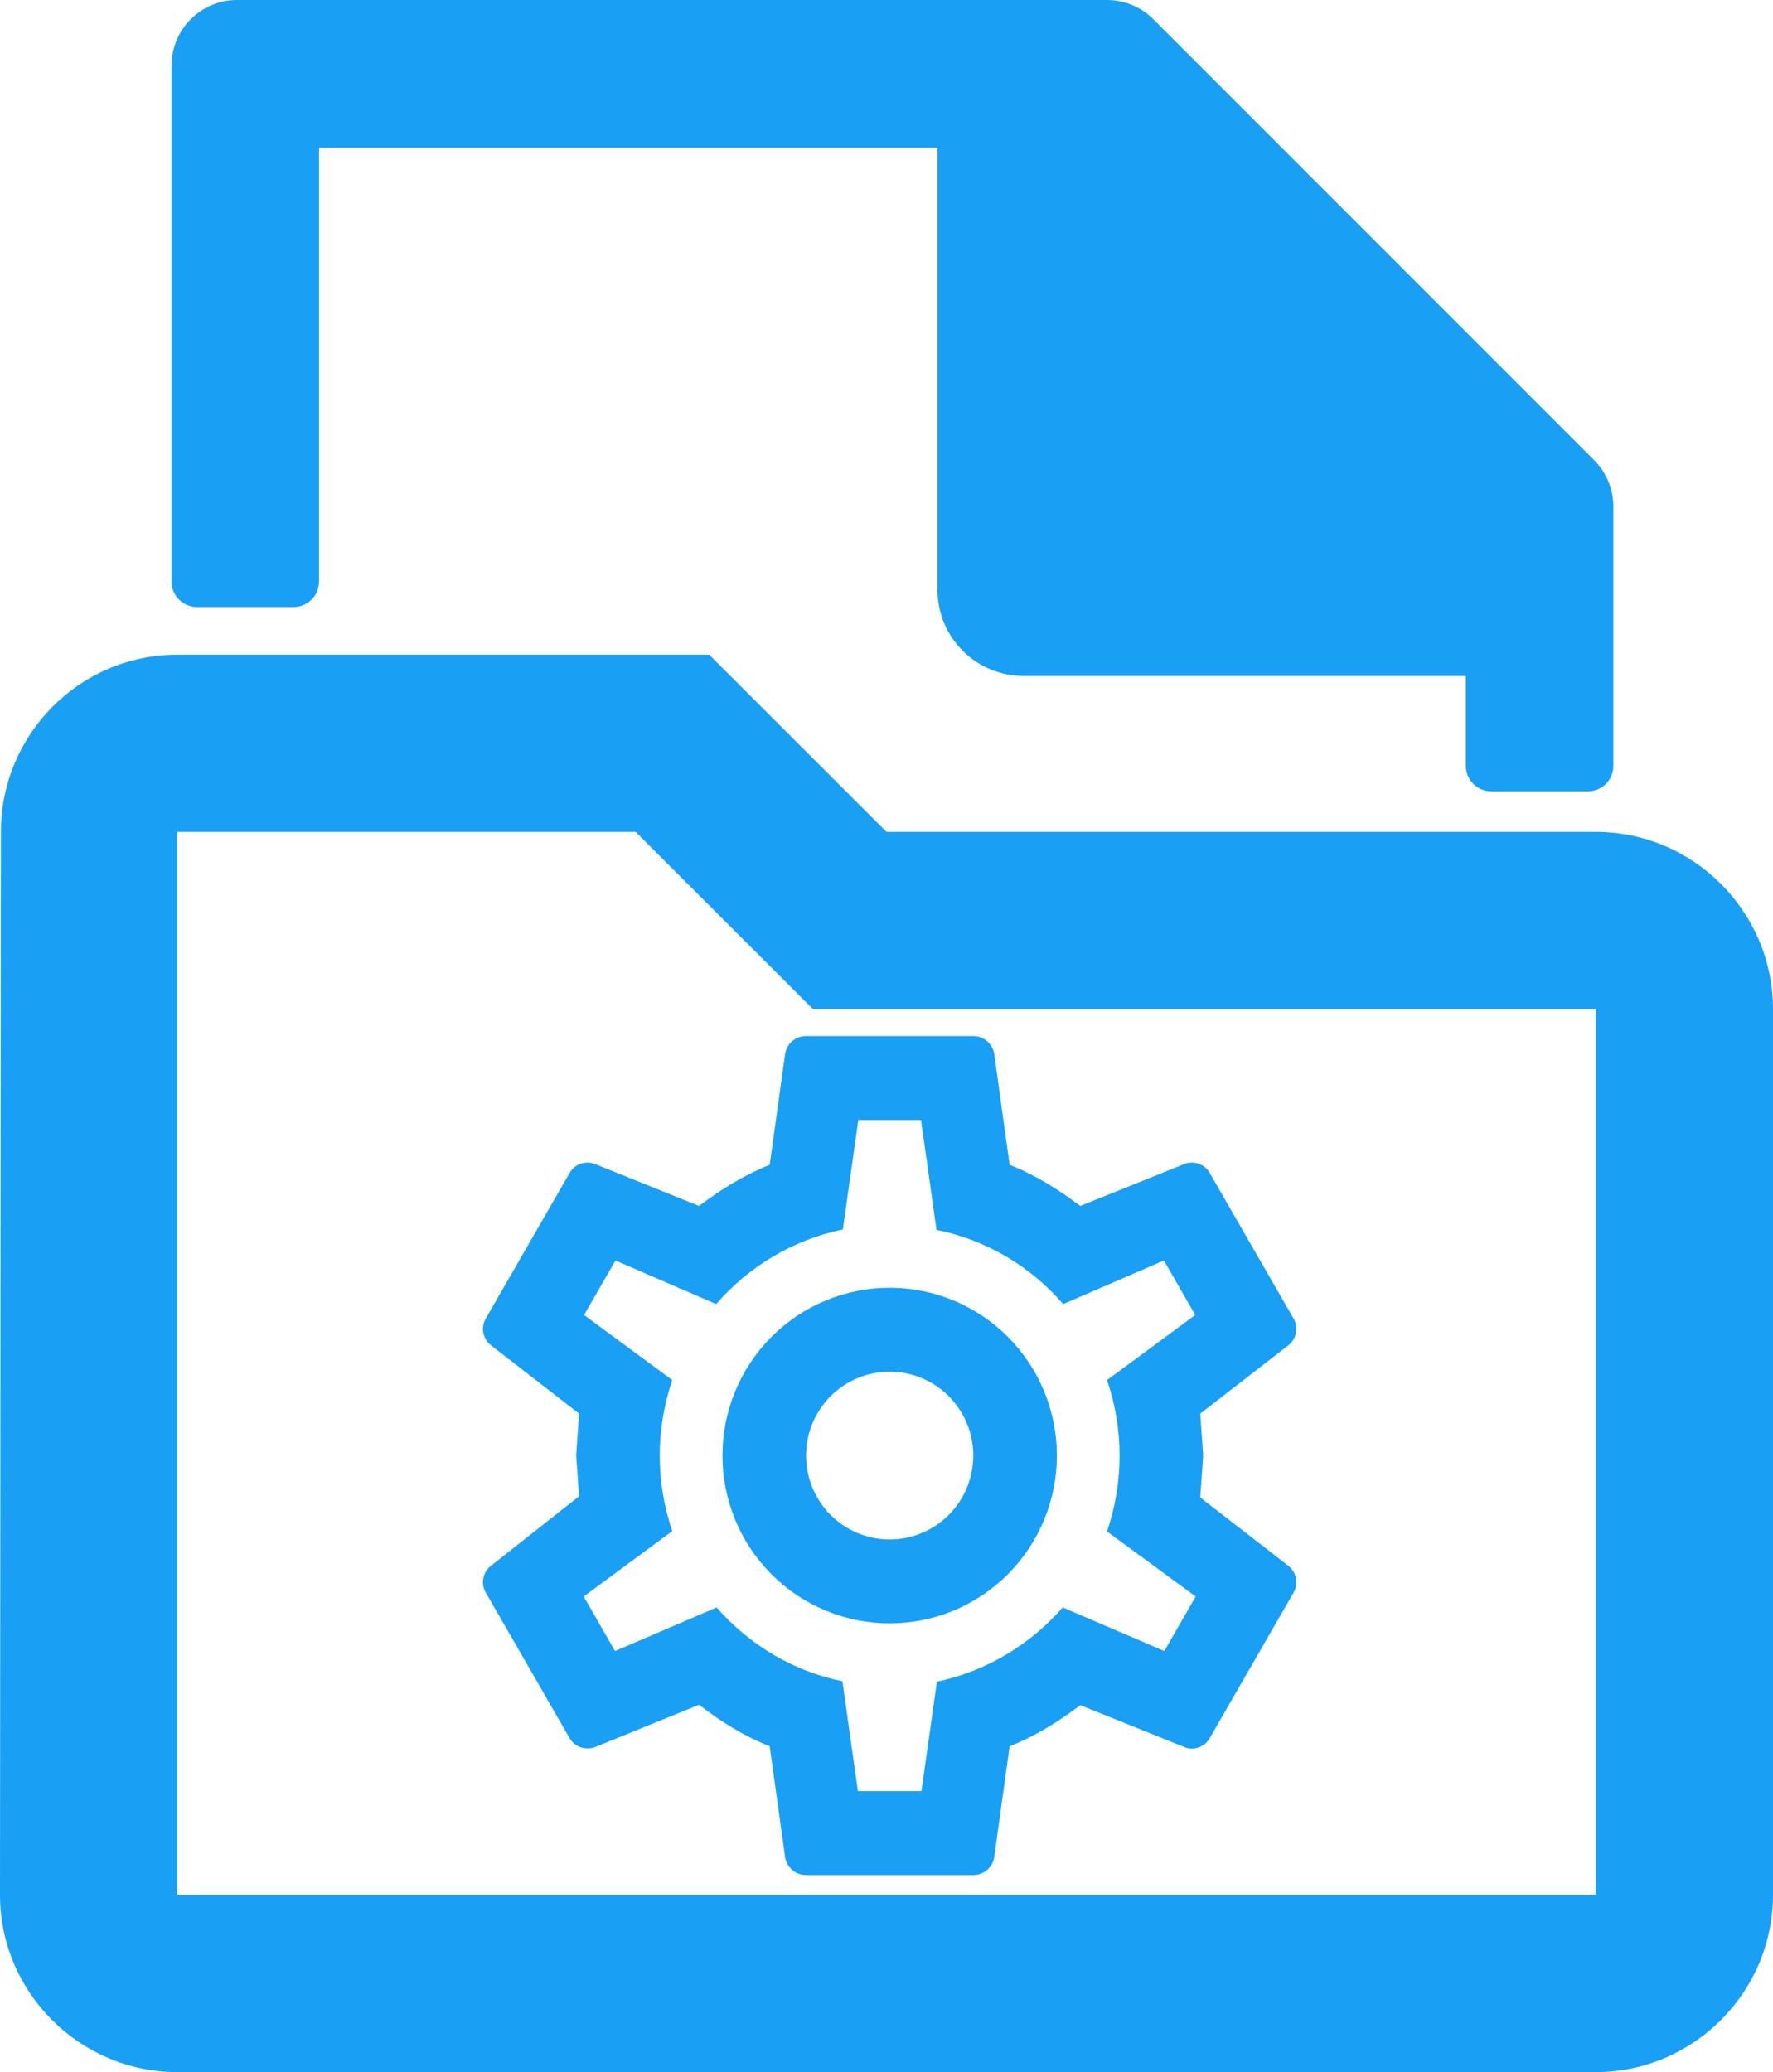 <svg width="279" height="326" viewBox="0 0 279 326" fill="none" xmlns="http://www.w3.org/2000/svg">
<path d="M139.999 202.6C146.978 202.6 153.671 205.381 158.605 210.332C163.54 215.283 166.312 221.998 166.312 229C166.312 236.002 163.54 242.717 158.605 247.668C153.671 252.619 146.978 255.4 139.999 255.4C133.021 255.4 126.328 252.619 121.394 247.668C116.459 242.717 113.687 236.002 113.687 229C113.687 221.998 116.459 215.283 121.394 210.332C126.328 205.381 133.021 202.6 139.999 202.6ZM139.999 215.8C136.51 215.8 133.164 217.191 130.697 219.666C128.229 222.142 126.843 225.499 126.843 229C126.843 232.501 128.229 235.858 130.697 238.334C133.164 240.809 136.51 242.2 139.999 242.2C143.489 242.2 146.835 240.809 149.302 238.334C151.769 235.858 153.156 232.501 153.156 229C153.156 225.499 151.769 222.142 149.302 219.666C146.835 217.191 143.489 215.8 139.999 215.8ZM126.843 295C125.199 295 123.817 293.812 123.554 292.228L121.12 274.738C116.976 273.088 113.424 270.844 110.003 268.204L93.624 274.87C92.177 275.398 90.4 274.87 89.611 273.418L76.455 250.582C76.052 249.902 75.91 249.098 76.056 248.321C76.201 247.543 76.623 246.846 77.244 246.358L91.124 235.402L90.663 229L91.124 222.4L77.244 211.642C76.623 211.154 76.201 210.457 76.056 209.679C75.91 208.902 76.052 208.098 76.455 207.418L89.611 184.582C90.4 183.13 92.177 182.536 93.624 183.13L110.003 189.73C113.424 187.156 116.976 184.912 121.12 183.262L123.554 165.772C123.817 164.188 125.199 163 126.843 163H153.156C154.8 163 156.182 164.188 156.445 165.772L158.879 183.262C163.023 184.912 166.575 187.156 169.996 189.73L186.375 183.13C187.822 182.536 189.598 183.13 190.388 184.582L203.544 207.418C204.399 208.87 204.004 210.652 202.755 211.642L188.875 222.4L189.335 229L188.875 235.6L202.755 246.358C204.004 247.348 204.399 249.13 203.544 250.582L190.388 273.418C189.598 274.87 187.822 275.464 186.375 274.87L169.996 268.27C166.575 270.844 163.023 273.088 158.879 274.738L156.445 292.228C156.182 293.812 154.8 295 153.156 295H126.843ZM135.066 176.2L132.632 193.426C124.738 195.076 117.765 199.3 112.7 205.174L96.847 198.31L91.913 206.89L105.793 217.12C103.162 224.82 103.162 233.18 105.793 240.88L91.848 251.176L96.781 259.756L112.766 252.892C117.831 258.7 124.738 262.924 132.566 264.508L135 281.8H144.999L147.433 264.574C155.261 262.924 162.168 258.7 167.233 252.892L183.218 259.756L188.151 251.176L174.206 240.946C176.837 233.224 176.837 224.842 174.206 217.12L188.085 206.89L183.152 198.31L167.299 205.174C162.13 199.17 155.118 195.061 147.367 193.492L144.933 176.2H135.066Z" fill="#199FF4"/>
<path fillRule="evenodd" clipRule="evenodd" d="M250.846 72.381L181.494 3.029C179.561 1.096 176.95 0 174.211 0H37.312C31.608 0 27 4.608 27 10.312V91.5C27 93.709 28.791 95.5 31 95.5H46.203C48.412 95.5 50.203 93.709 50.203 91.5V23.203H147.527V58.008V92.812C147.527 96.402 148.953 99.845 151.492 102.383C154.03 104.922 157.473 106.348 161.062 106.348H230.672V120.5C230.672 122.709 232.463 124.5 234.672 124.5H249.875C252.084 124.5 253.875 122.709 253.875 120.5V79.696C253.875 76.957 252.779 74.314 250.846 72.381ZM169.441 84.434H230.092L169.441 23.783V84.434Z" fill="#199FF4"/>
<path d="M100.021 130.875L127.921 158.75H251.1V298.125H27.9V130.875H100.021ZM111.6 103H27.9C12.555 103 0.14 115.544 0.14 130.875L0 298.125C0 313.456 12.555 326 27.9 326H251.1C266.445 326 279 313.456 279 298.125V158.75C279 143.419 266.445 130.875 251.1 130.875H139.5L111.6 103Z" fill="#199FF4"/>
</svg>
